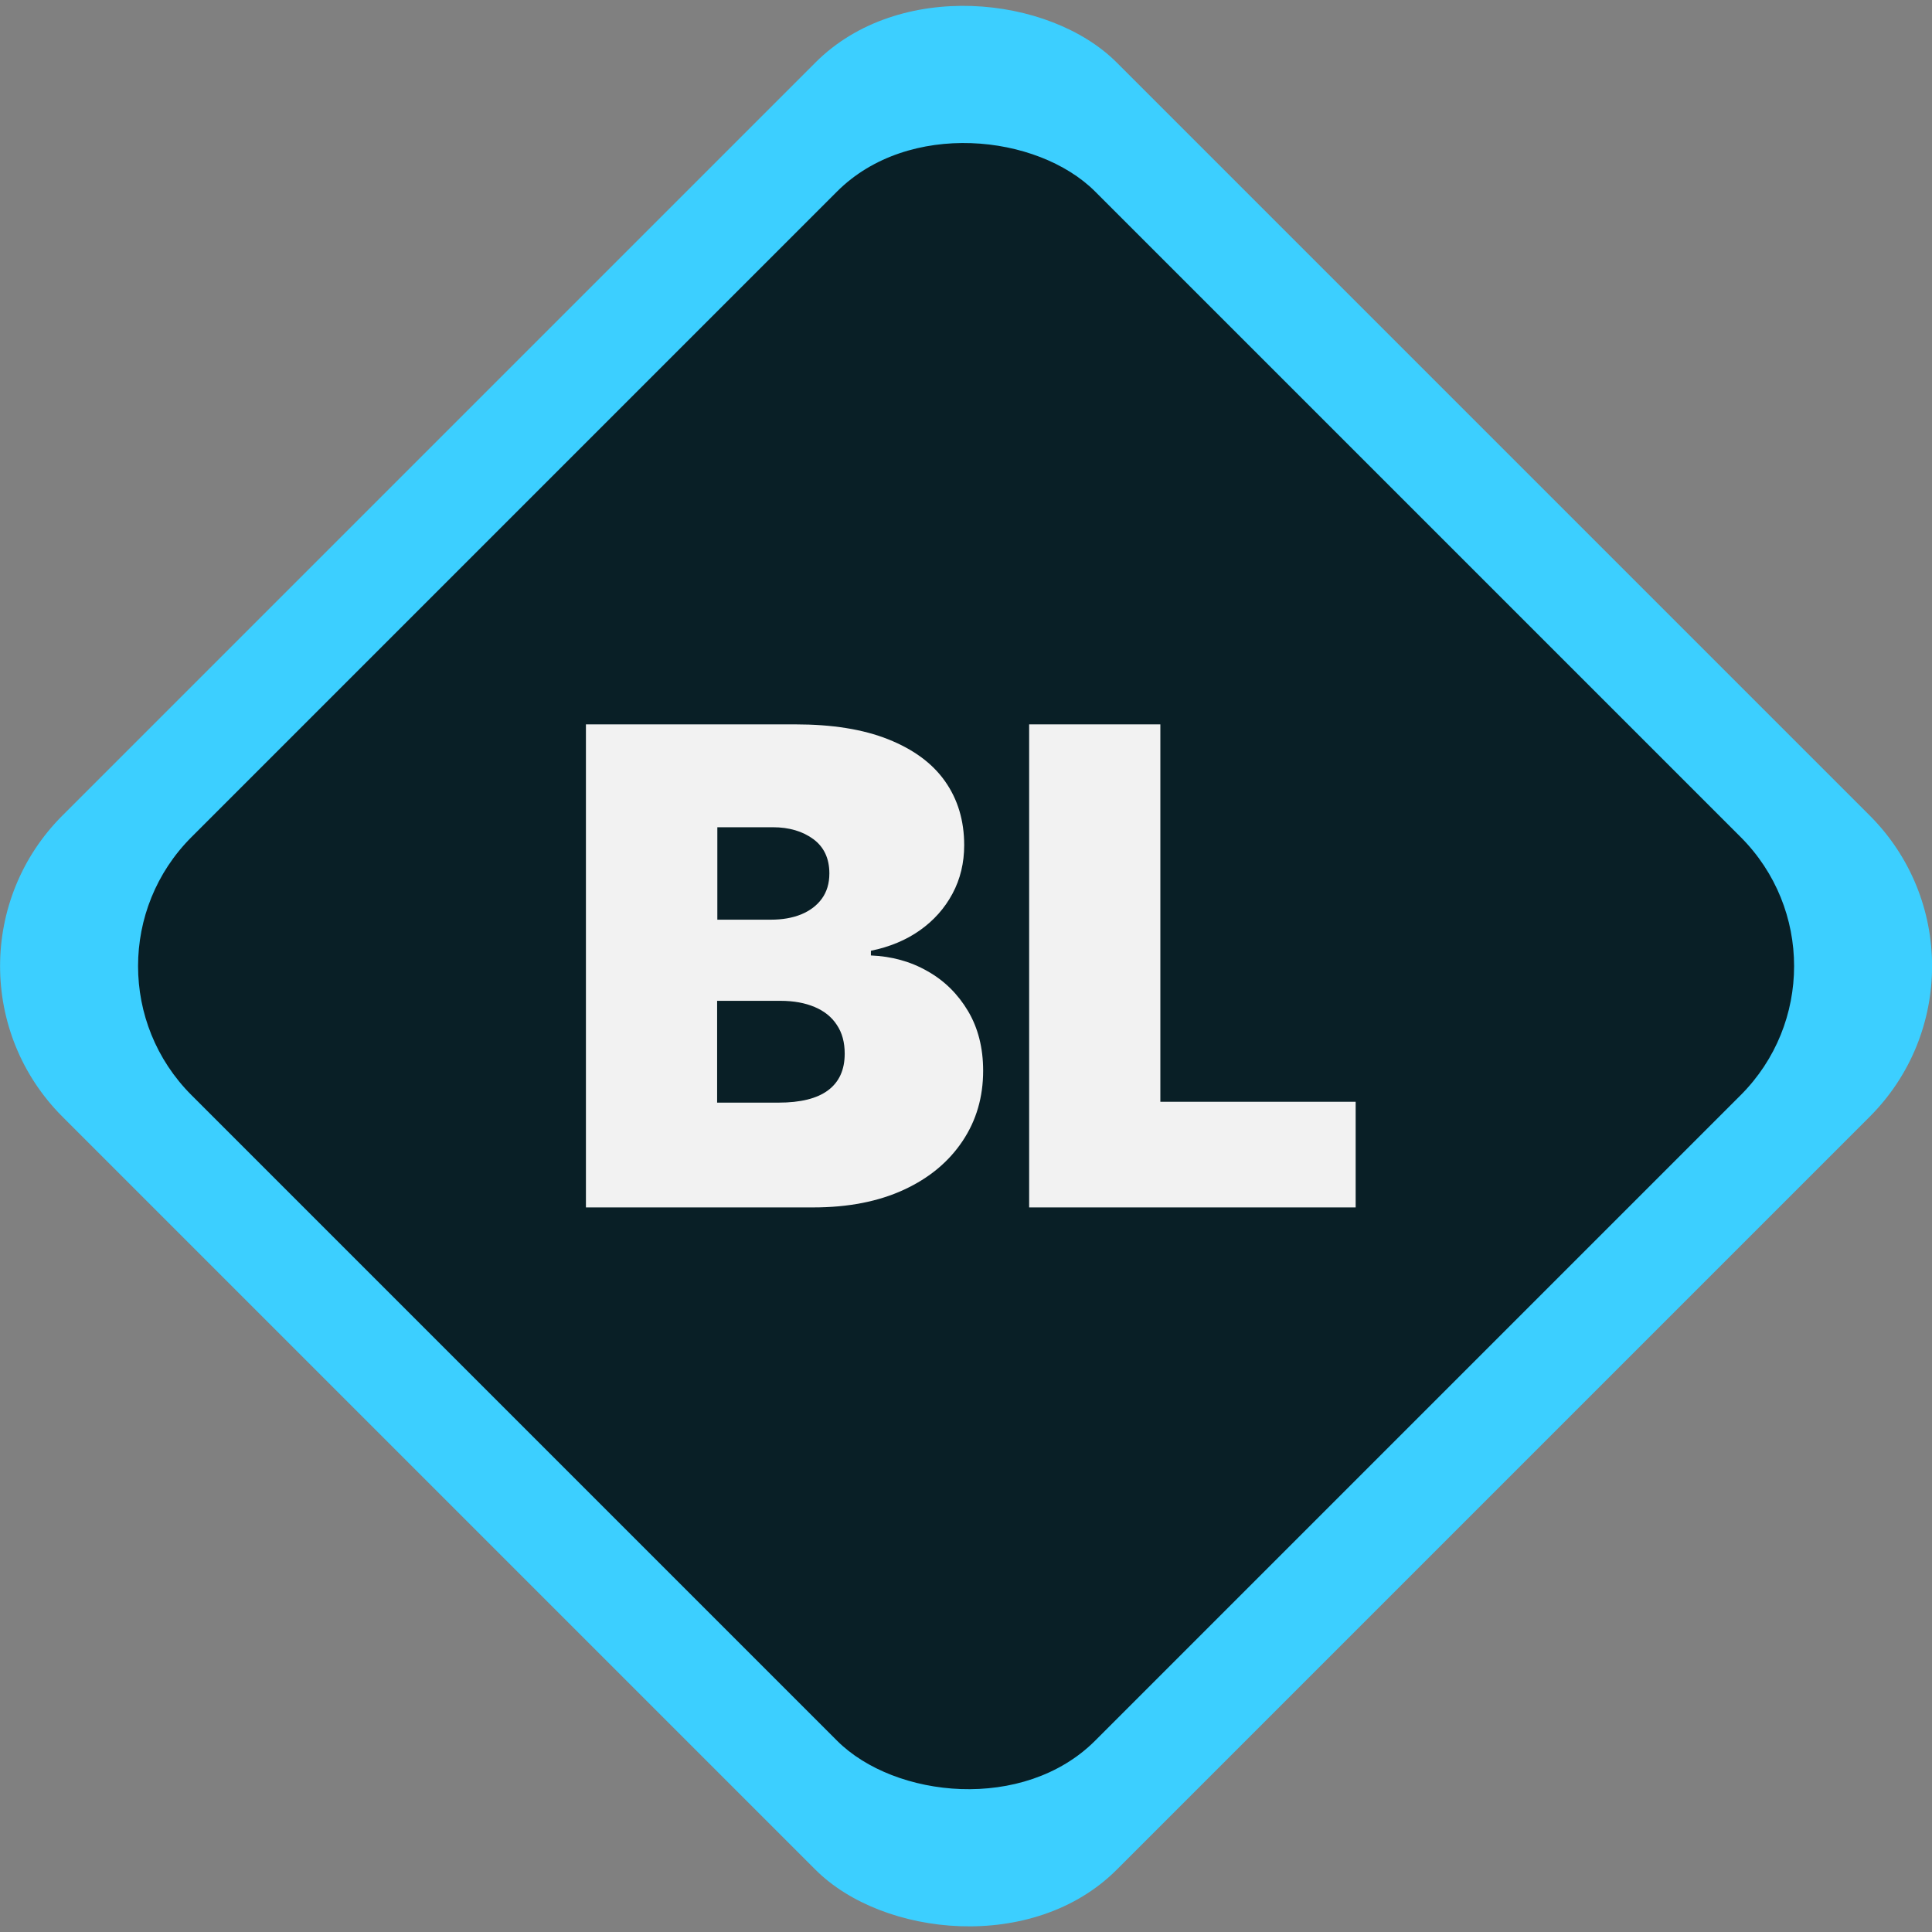 <?xml version="1.0" encoding="UTF-8"?>
<svg id="Layer_2" data-name="Layer 2" xmlns="http://www.w3.org/2000/svg" viewBox="0 0 90.71 90.71">
  <rect x="0" y="0" width="90.71" height="90.71" fill="#808080" stroke="none"/>
  <defs>
    <style>
      .cls-1 {
        fill: #3ccfff;
      }

      .cls-1, .cls-2, .cls-3 {
        stroke-width: 0px;
      }

      .cls-2 {
        fill: #f2f2f2;
      }

      .cls-3 {
        opacity: .85;
      }
    </style>
  </defs>
  <g id="Layer_1-2" data-name="Layer 1">
    <g>
      <rect class="cls-1" x="10.36" y="10.36" width="70" height="70" rx="10" ry="10" transform="translate(-18.79 45.36) rotate(-45)"/>
      <rect class="cls-3" x="15.36" y="15.36" width="60" height="60" rx="8.57" ry="8.57" transform="translate(-18.79 45.36) rotate(-45)"/>
      <g>
        <path class="cls-2" d="m27.51,56.69v-22.68h9.83c1.73,0,3.18.23,4.36.7s2.07,1.12,2.67,1.97c.6.85.9,1.85.9,3,0,.83-.18,1.59-.55,2.28-.37.69-.88,1.26-1.53,1.72s-1.42.78-2.3.96v.22c.97.04,1.86.28,2.66.74.8.45,1.43,1.08,1.9,1.87.47.79.71,1.73.71,2.8,0,1.24-.32,2.34-.97,3.31-.65.97-1.56,1.73-2.75,2.28s-2.61.83-4.25.83h-10.67Zm6.16-13.51h2.52c.54,0,1.01-.08,1.43-.25.41-.17.74-.42.97-.74s.35-.71.35-1.18c0-.7-.25-1.24-.75-1.61s-1.14-.56-1.9-.56h-2.61v4.34Zm0,8.59h2.88c1.03,0,1.81-.19,2.33-.58.52-.39.78-.96.78-1.72,0-.53-.12-.98-.37-1.35-.24-.37-.59-.65-1.04-.84-.45-.19-.98-.29-1.61-.29h-2.97v4.78Z"/>
        <path class="cls-2" d="m48.32,56.69v-22.68h6.16v17.72h9.17v4.96h-15.32Z"/>
      </g>
    </g>
  </g>
</svg>